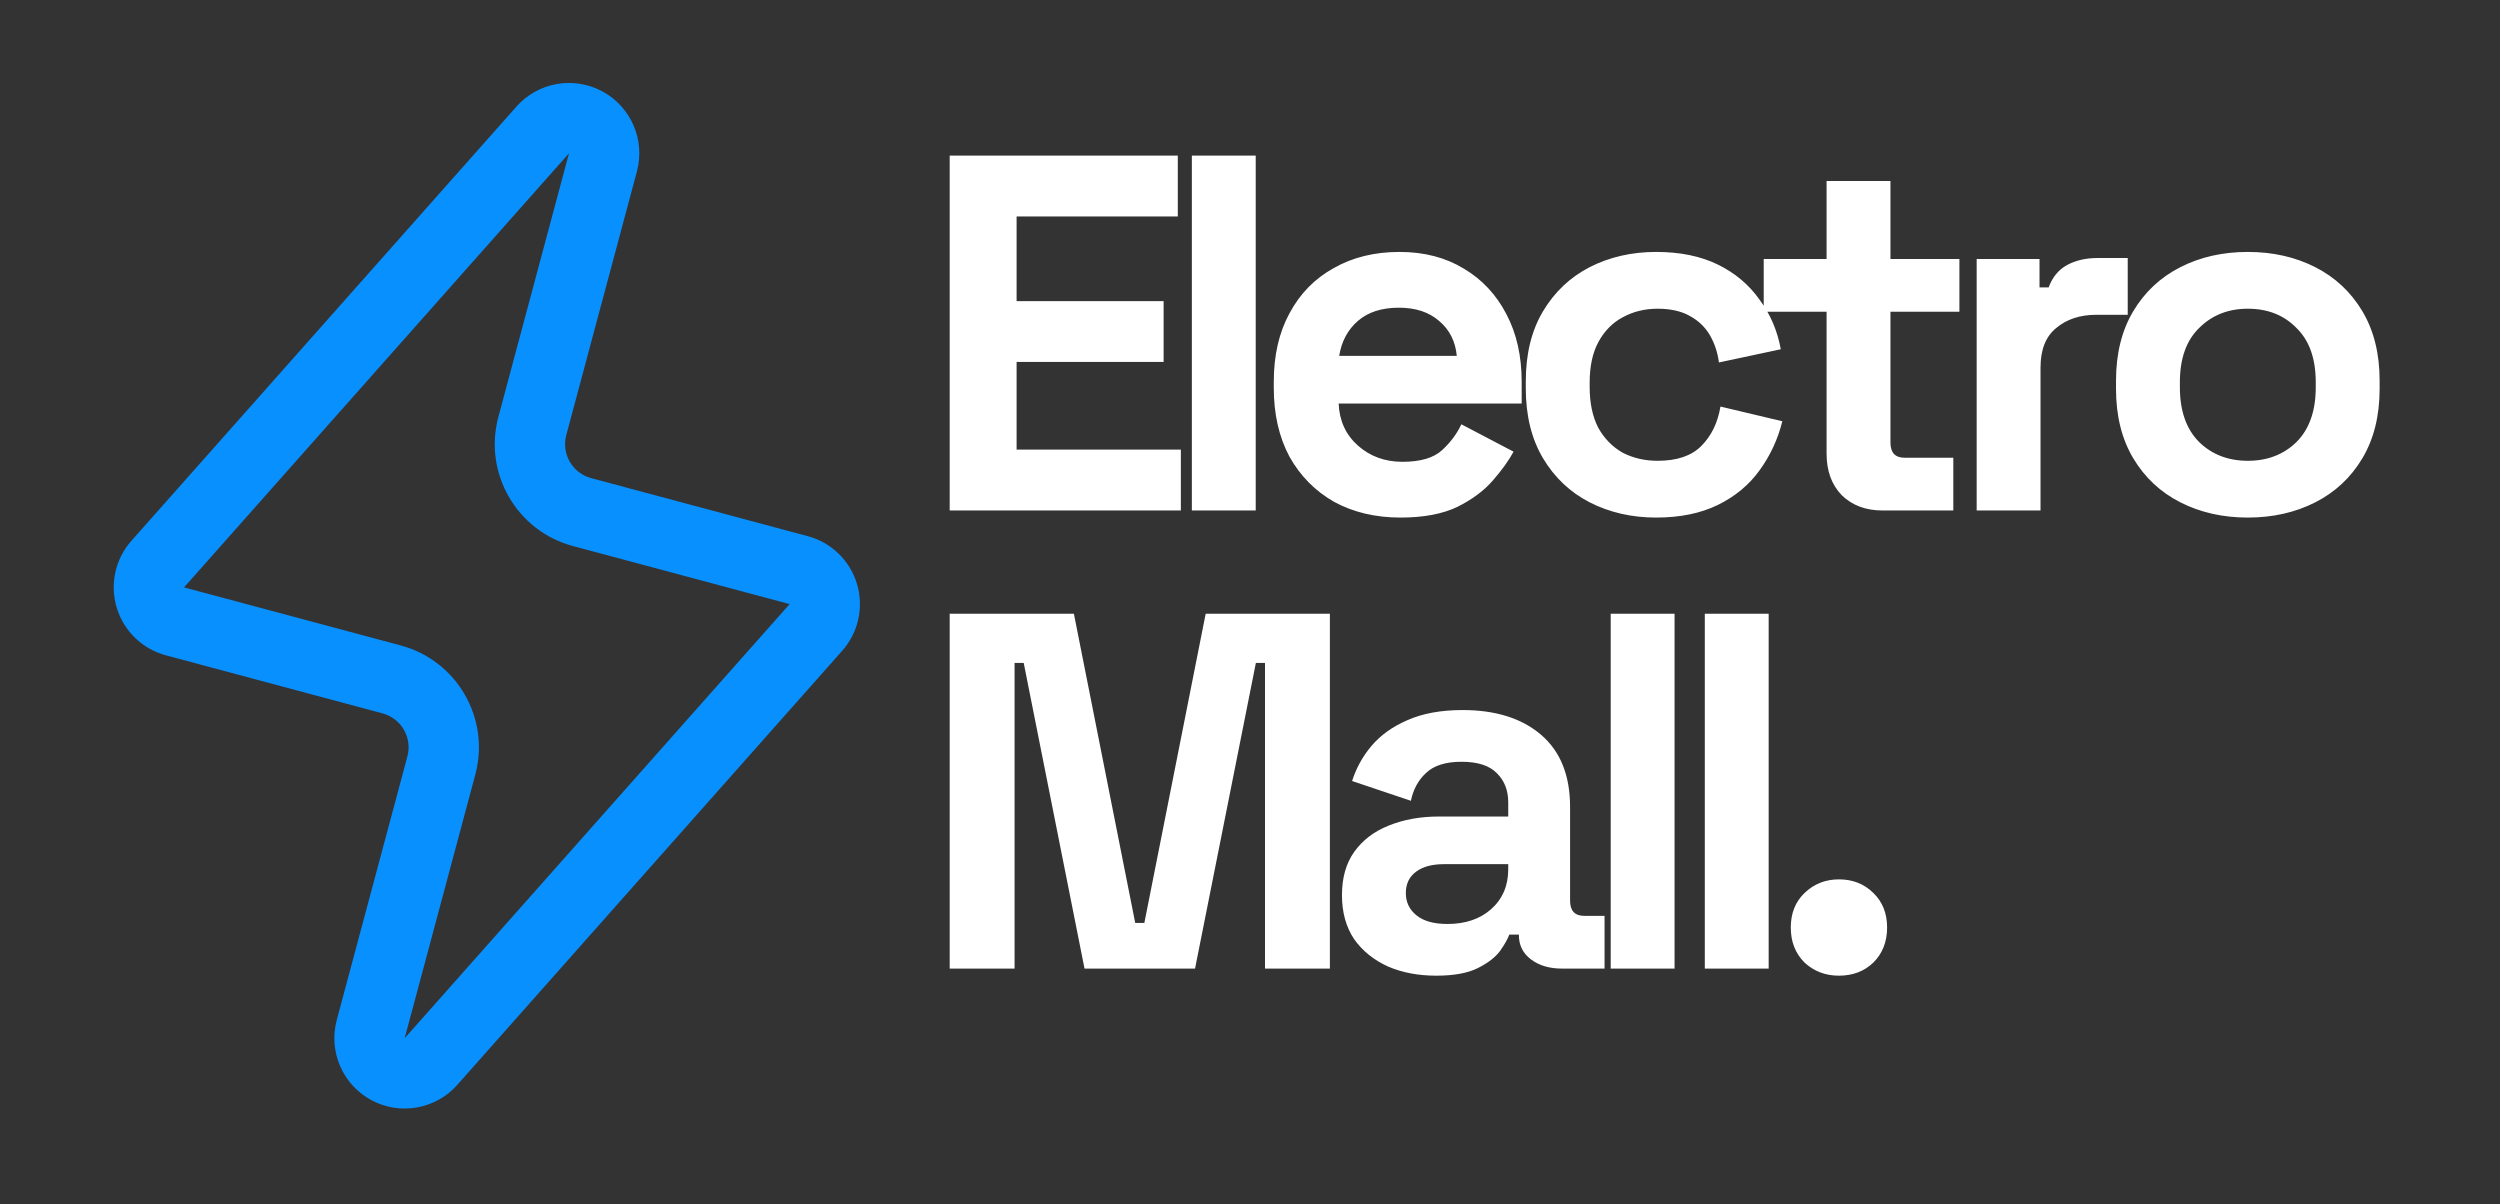 <svg width="191" height="92" viewBox="0 0 191 92" fill="none" xmlns="http://www.w3.org/2000/svg">
<rect x="0" y="0" width="191" height="92" fill="#333333" stroke="none"/>
<path d="M72.556 39V11.89H89.984V16.537H77.668V23.005H88.9V27.652H77.668V34.352H90.217V39H72.556ZM91.058 39V11.89H95.937V39H91.058ZM106.999 39.542C105.089 39.542 103.398 39.142 101.926 38.342C100.48 37.515 99.344 36.366 98.518 34.895C97.717 33.397 97.317 31.642 97.317 29.628V29.163C97.317 27.149 97.717 25.406 98.518 23.934C99.318 22.437 100.441 21.288 101.887 20.488C103.333 19.661 105.011 19.248 106.922 19.248C108.807 19.248 110.446 19.674 111.841 20.526C113.235 21.352 114.319 22.514 115.094 24.012C115.868 25.483 116.256 27.201 116.256 29.163V30.828H102.274C102.326 32.145 102.817 33.216 103.746 34.043C104.676 34.869 105.812 35.282 107.154 35.282C108.523 35.282 109.53 34.985 110.175 34.391C110.821 33.797 111.311 33.139 111.647 32.416L115.636 34.507C115.275 35.179 114.745 35.915 114.048 36.715C113.377 37.49 112.473 38.161 111.337 38.729C110.201 39.271 108.755 39.542 106.999 39.542ZM102.313 27.188H111.298C111.195 26.077 110.743 25.187 109.943 24.515C109.168 23.844 108.148 23.508 106.883 23.508C105.566 23.508 104.521 23.844 103.746 24.515C102.972 25.187 102.494 26.077 102.313 27.188ZM126.525 39.542C124.666 39.542 122.974 39.155 121.451 38.38C119.954 37.606 118.766 36.483 117.888 35.011C117.01 33.539 116.571 31.758 116.571 29.666V29.124C116.571 27.033 117.01 25.251 117.888 23.779C118.766 22.308 119.954 21.185 121.451 20.41C122.974 19.635 124.666 19.248 126.525 19.248C128.358 19.248 129.933 19.571 131.25 20.216C132.566 20.862 133.625 21.753 134.425 22.889C135.252 23.999 135.794 25.264 136.052 26.684L131.327 27.691C131.224 26.916 130.991 26.219 130.63 25.6C130.268 24.98 129.752 24.489 129.081 24.128C128.435 23.767 127.622 23.586 126.641 23.586C125.66 23.586 124.769 23.805 123.969 24.244C123.194 24.657 122.574 25.29 122.11 26.142C121.671 26.968 121.451 27.988 121.451 29.201V29.589C121.451 30.802 121.671 31.835 122.11 32.687C122.574 33.513 123.194 34.146 123.969 34.585C124.769 34.998 125.66 35.205 126.641 35.205C128.113 35.205 129.223 34.83 129.972 34.081C130.746 33.307 131.237 32.3 131.443 31.061L136.168 32.184C135.833 33.552 135.252 34.804 134.425 35.94C133.625 37.051 132.566 37.928 131.25 38.574C129.933 39.219 128.358 39.542 126.525 39.542ZM143.811 39C142.546 39 141.513 38.613 140.713 37.838C139.938 37.038 139.551 35.979 139.551 34.662V23.818H134.748V19.79H139.551V13.826H144.431V19.79H149.698V23.818H144.431V33.81C144.431 34.585 144.792 34.972 145.515 34.972H149.233V39H143.811ZM151.017 39V19.79H155.819V21.959H156.516C156.8 21.185 157.265 20.617 157.91 20.255C158.582 19.894 159.356 19.713 160.234 19.713H162.558V24.05H160.157C158.917 24.05 157.898 24.386 157.097 25.058C156.297 25.703 155.896 26.71 155.896 28.078V39H151.017ZM171.733 39.542C169.822 39.542 168.105 39.155 166.582 38.38C165.059 37.606 163.858 36.483 162.98 35.011C162.102 33.539 161.664 31.771 161.664 29.705V29.085C161.664 27.02 162.102 25.251 162.98 23.779C163.858 22.308 165.059 21.185 166.582 20.41C168.105 19.635 169.822 19.248 171.733 19.248C173.644 19.248 175.361 19.635 176.884 20.41C178.407 21.185 179.608 22.308 180.486 23.779C181.364 25.251 181.803 27.02 181.803 29.085V29.705C181.803 31.771 181.364 33.539 180.486 35.011C179.608 36.483 178.407 37.606 176.884 38.38C175.361 39.155 173.644 39.542 171.733 39.542ZM171.733 35.205C173.231 35.205 174.47 34.727 175.451 33.772C176.432 32.79 176.923 31.396 176.923 29.589V29.201C176.923 27.394 176.432 26.013 175.451 25.058C174.496 24.076 173.256 23.586 171.733 23.586C170.236 23.586 168.996 24.076 168.015 25.058C167.034 26.013 166.543 27.394 166.543 29.201V29.589C166.543 31.396 167.034 32.79 168.015 33.772C168.996 34.727 170.236 35.205 171.733 35.205ZM72.556 74V46.89H82.045L86.731 70.514H87.428L92.114 46.89H101.603V74H96.646V50.646H95.949L91.301 74H82.858L78.211 50.646H77.513V74H72.556ZM109.73 74.542C108.361 74.542 107.135 74.31 106.051 73.845C104.966 73.355 104.101 72.657 103.456 71.754C102.836 70.824 102.526 69.701 102.526 68.384C102.526 67.067 102.836 65.97 103.456 65.092C104.101 64.189 104.979 63.517 106.089 63.078C107.225 62.614 108.516 62.381 109.962 62.381H115.229V61.297C115.229 60.393 114.945 59.657 114.377 59.089C113.809 58.495 112.906 58.199 111.666 58.199C110.453 58.199 109.549 58.483 108.955 59.05C108.361 59.593 107.974 60.303 107.793 61.181L103.301 59.67C103.611 58.689 104.101 57.798 104.772 56.998C105.47 56.172 106.386 55.513 107.522 55.023C108.684 54.506 110.091 54.248 111.744 54.248C114.274 54.248 116.275 54.881 117.747 56.146C119.218 57.411 119.954 59.244 119.954 61.645V68.81C119.954 69.585 120.316 69.972 121.039 69.972H122.588V74H119.335C118.379 74 117.592 73.768 116.972 73.303C116.353 72.838 116.043 72.219 116.043 71.444V71.405H115.307C115.204 71.715 114.971 72.128 114.61 72.644C114.248 73.135 113.68 73.574 112.906 73.961C112.131 74.349 111.072 74.542 109.73 74.542ZM110.582 70.592C111.95 70.592 113.061 70.218 113.913 69.469C114.79 68.694 115.229 67.674 115.229 66.409V66.022H110.311C109.407 66.022 108.697 66.215 108.181 66.603C107.664 66.99 107.406 67.532 107.406 68.229C107.406 68.927 107.677 69.495 108.219 69.933C108.762 70.372 109.549 70.592 110.582 70.592ZM123.057 74V46.89H127.937V74H123.057ZM130.247 74V46.89H135.126V74H130.247ZM140.495 74.542C139.463 74.542 138.585 74.207 137.862 73.535C137.165 72.838 136.816 71.947 136.816 70.863C136.816 69.778 137.165 68.901 137.862 68.229C138.585 67.532 139.463 67.184 140.495 67.184C141.554 67.184 142.432 67.532 143.129 68.229C143.826 68.901 144.175 69.778 144.175 70.863C144.175 71.947 143.826 72.838 143.129 73.535C142.432 74.207 141.554 74.542 140.495 74.542Z" fill="white"/>
<path fill-rule="evenodd" clip-rule="evenodd" d="M25.728 77.931C25.084 80.336 26.179 82.87 28.37 84.05C30.564 85.232 33.282 84.749 34.936 82.884C43.852 72.828 58.244 56.599 64.347 49.716C65.582 48.323 66.008 46.391 65.471 44.609C64.937 42.826 63.516 41.447 61.718 40.965C57.205 39.756 50.027 37.833 45.163 36.529C43.731 36.146 42.88 34.672 43.264 33.24L48.66 13.1C49.305 10.695 48.21 8.161 46.018 6.981C43.824 5.798 41.106 6.282 39.453 8.147C30.536 18.203 16.145 34.431 10.041 41.315C8.806 42.708 8.38 44.64 8.918 46.422C9.452 48.205 10.873 49.584 12.671 50.066C17.184 51.275 24.362 53.198 29.226 54.502C30.658 54.885 31.509 56.359 31.125 57.791L25.728 77.931ZM43.472 11.71L38.076 31.85C36.924 36.148 39.474 40.566 43.773 41.718L60.328 46.154L30.916 79.321L36.313 59.181C37.465 54.883 34.914 50.465 30.616 49.313L14.061 44.877L43.472 11.71Z" fill="#0890FF"/>
</svg>
